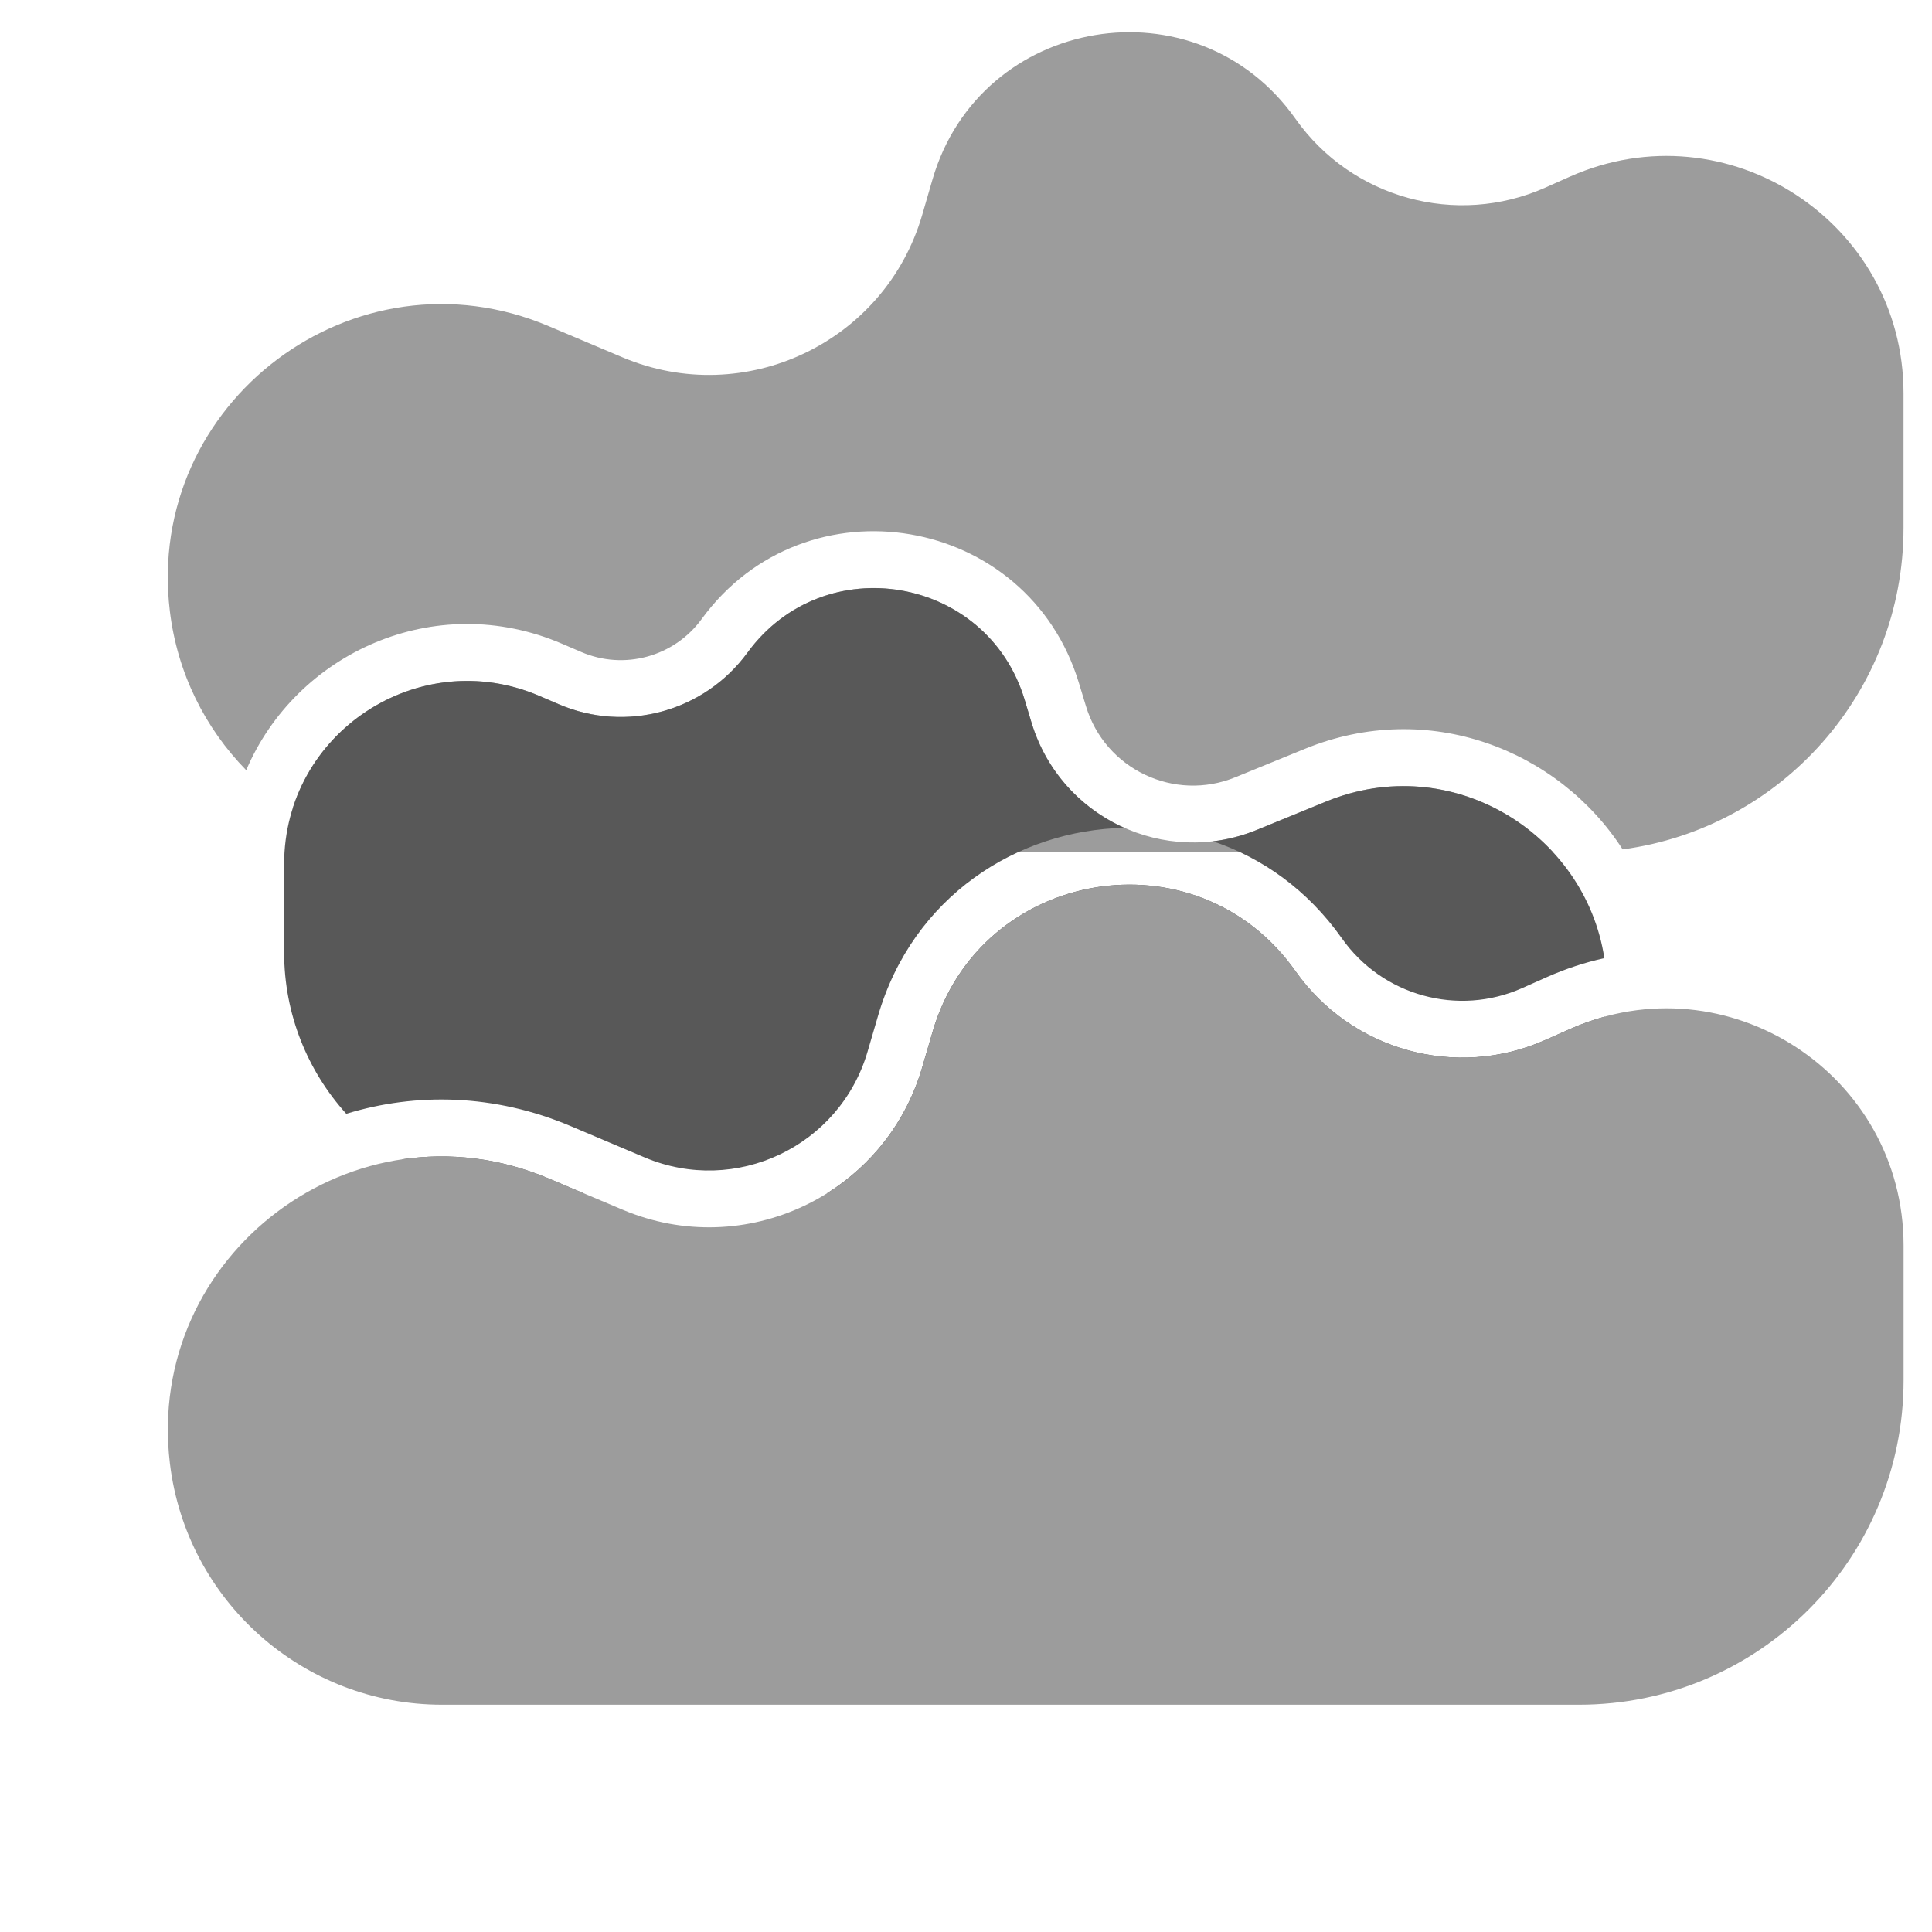 <svg width="34" height="34" viewBox="0 0 34 34" fill="none" xmlns="http://www.w3.org/2000/svg">
<path fill-rule="evenodd" clip-rule="evenodd" d="M27.335 15H7.776C6.813 15 5.91 14.716 5.152 14.223C5.706 12.481 7.688 11.47 9.497 12.248L9.834 12.393C11.018 12.902 12.396 12.524 13.156 11.483C14.501 9.641 17.373 10.13 18.032 12.314L18.152 12.713C18.658 14.39 20.498 15.267 22.12 14.604L23.338 14.105C24.827 13.496 26.377 13.961 27.335 15ZM28.556 14.948C27.427 13.198 25.141 12.287 22.96 13.18L21.741 13.678C20.666 14.118 19.445 13.537 19.11 12.424L18.989 12.026C18.092 9.051 14.18 8.384 12.348 10.894C11.864 11.558 10.984 11.799 10.229 11.474L9.891 11.329C7.651 10.366 5.207 11.497 4.333 13.554C3.611 12.817 3.12 11.846 2.989 10.753C2.548 7.077 6.244 4.296 9.654 5.739L10.953 6.288C13.107 7.199 15.574 6.028 16.229 3.783L16.411 3.156C17.254 0.267 21.062 -0.369 22.798 2.09C23.787 3.491 25.627 3.998 27.194 3.302L27.629 3.108C30.389 1.882 33.499 3.902 33.499 6.923V9.288C33.499 12.182 31.347 14.573 28.556 14.948Z" fill="#9C9C9C"/>
<path fill-rule="evenodd" clip-rule="evenodd" d="M14.554 21H24.694C26.491 21 28.008 19.669 28.243 17.89C28.037 17.946 27.832 18.019 27.629 18.109L27.194 18.302C25.627 18.999 23.787 18.491 22.798 17.091C21.063 14.632 17.254 15.268 16.412 18.157L16.229 18.783C15.948 19.747 15.334 20.512 14.554 21ZM10.272 21L9.655 20.739C8.788 20.372 7.902 20.279 7.071 20.403C7.706 20.782 8.449 21 9.243 21H10.272ZM6.094 19.601C7.324 19.224 8.702 19.25 10.044 19.818L11.343 20.368C12.946 21.046 14.782 20.174 15.269 18.503L15.452 17.877C16.064 15.776 17.904 14.607 19.785 14.569C19.028 14.231 18.413 13.579 18.152 12.714L18.032 12.315C17.373 10.131 14.501 9.642 13.156 11.484C12.396 12.525 11.018 12.902 9.834 12.394L9.496 12.249C7.369 11.334 5 12.894 5 15.21V16.758C5 17.851 5.414 18.848 6.094 19.601ZM28.234 16.862C27.898 14.668 25.55 13.201 23.338 14.106L22.119 14.605C21.866 14.709 21.606 14.775 21.348 14.806C22.213 15.098 23.012 15.66 23.615 16.514C24.329 17.525 25.657 17.891 26.788 17.389L27.223 17.195C27.557 17.047 27.896 16.936 28.234 16.862Z" fill="#585858"/>
<path d="M7.777 30H27.789C30.943 30 33.5 27.443 33.5 24.289V21.923C33.5 18.902 30.391 16.882 27.63 18.109L27.195 18.302C25.628 18.998 23.788 18.491 22.799 17.09C21.064 14.632 17.255 15.268 16.413 18.157L16.23 18.783C15.575 21.028 13.108 22.2 10.955 21.288L9.656 20.739C6.245 19.296 2.549 22.077 2.99 25.753C3.281 28.176 5.337 30 7.777 30Z" fill="#9C9C9C"/>
</svg>
